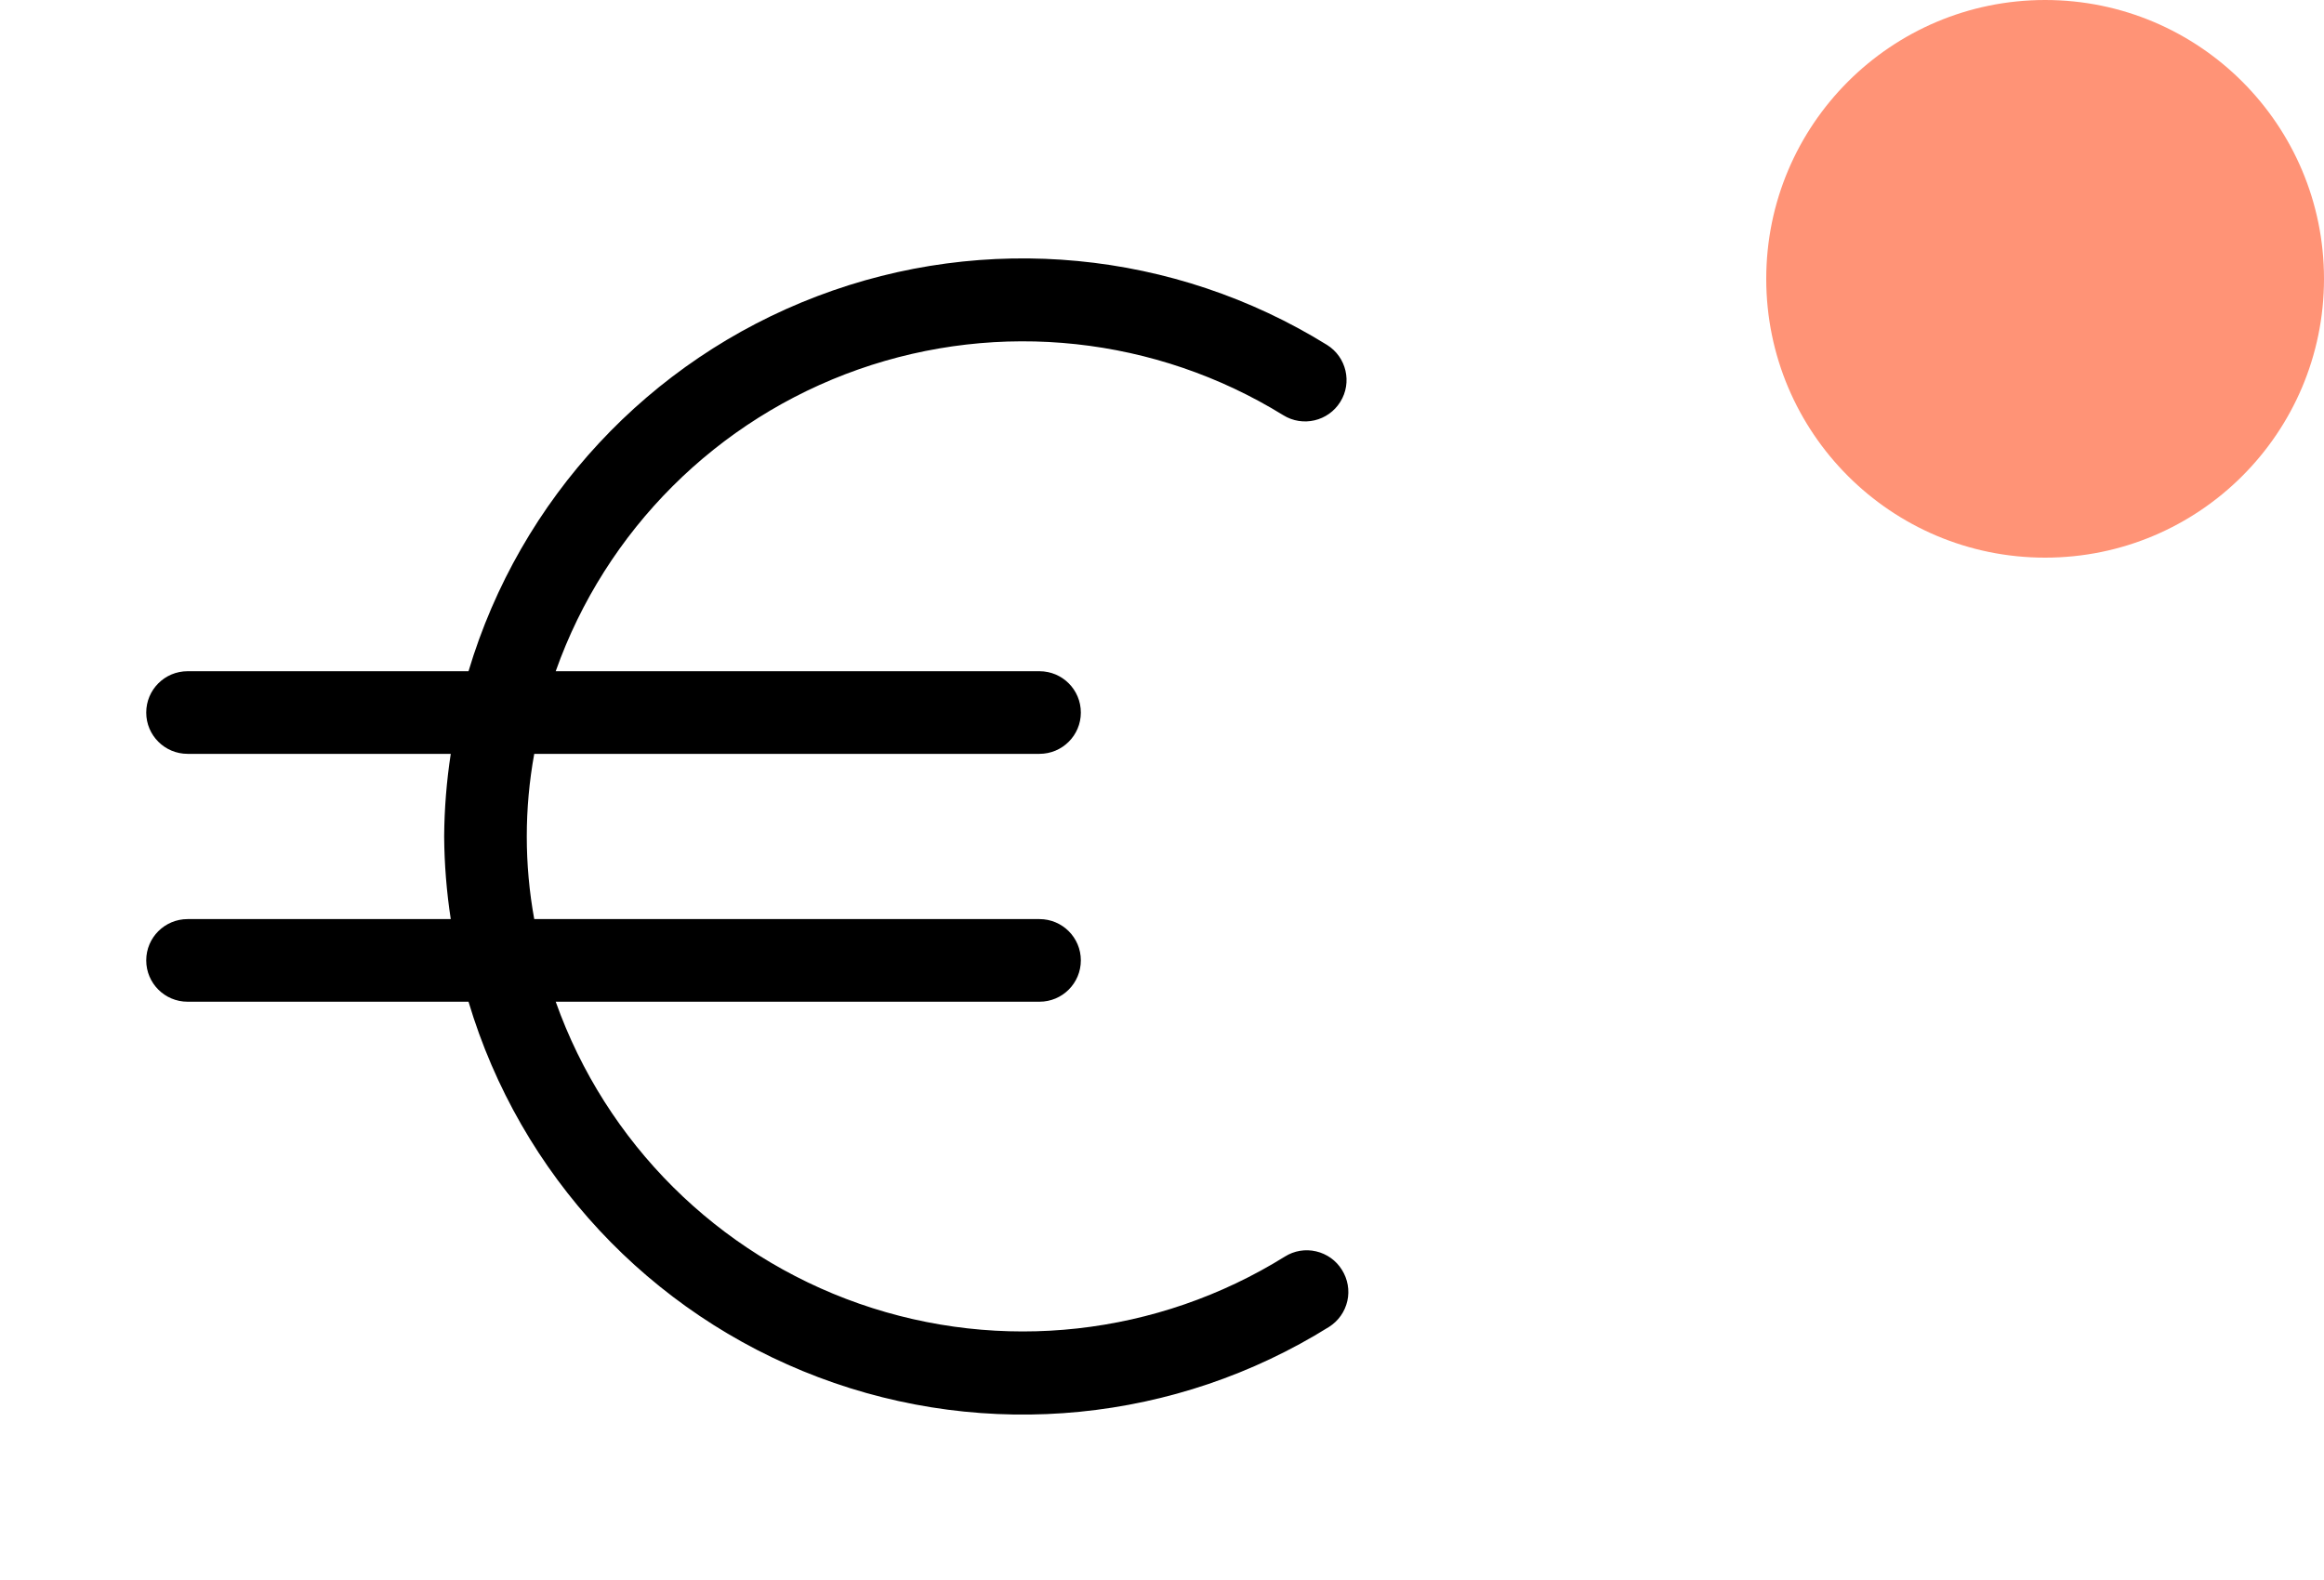 <svg width="25" height="17" viewBox="0 0 25 17" fill="none" xmlns="http://www.w3.org/2000/svg">
<path d="M14.435 13.662C14.373 13.562 14.273 13.491 14.158 13.464C14.043 13.437 13.922 13.457 13.822 13.52C12.451 14.373 10.768 14.56 9.243 14.027C7.719 13.494 6.518 12.299 5.978 10.778H11.182C11.428 10.778 11.627 10.579 11.627 10.333C11.627 10.088 11.428 9.889 11.182 9.889H5.747C5.64 9.301 5.64 8.699 5.747 8.111H11.182C11.428 8.111 11.627 7.912 11.627 7.667C11.627 7.421 11.428 7.222 11.182 7.222H5.978C6.516 5.704 7.713 4.51 9.233 3.975C10.753 3.44 12.433 3.621 13.804 4.467C14.013 4.597 14.288 4.533 14.418 4.324C14.548 4.116 14.484 3.841 14.275 3.711C12.629 2.692 10.601 2.498 8.791 3.187C6.981 3.875 5.594 5.367 5.04 7.222H2.018C1.772 7.222 1.573 7.421 1.573 7.667C1.573 7.912 1.772 8.111 2.018 8.111H4.849C4.804 8.405 4.78 8.702 4.778 9C4.78 9.298 4.804 9.595 4.849 9.889H2.018C1.772 9.889 1.573 10.088 1.573 10.333C1.573 10.579 1.772 10.778 2.018 10.778H5.04C5.595 12.638 6.987 14.132 8.803 14.818C10.619 15.505 12.651 15.304 14.298 14.276C14.397 14.213 14.468 14.113 14.494 13.997C14.52 13.882 14.498 13.762 14.435 13.662Z" fill="black"/>
<circle cx="22" cy="3" r="3" fill="#FF9376"/>
</svg>
